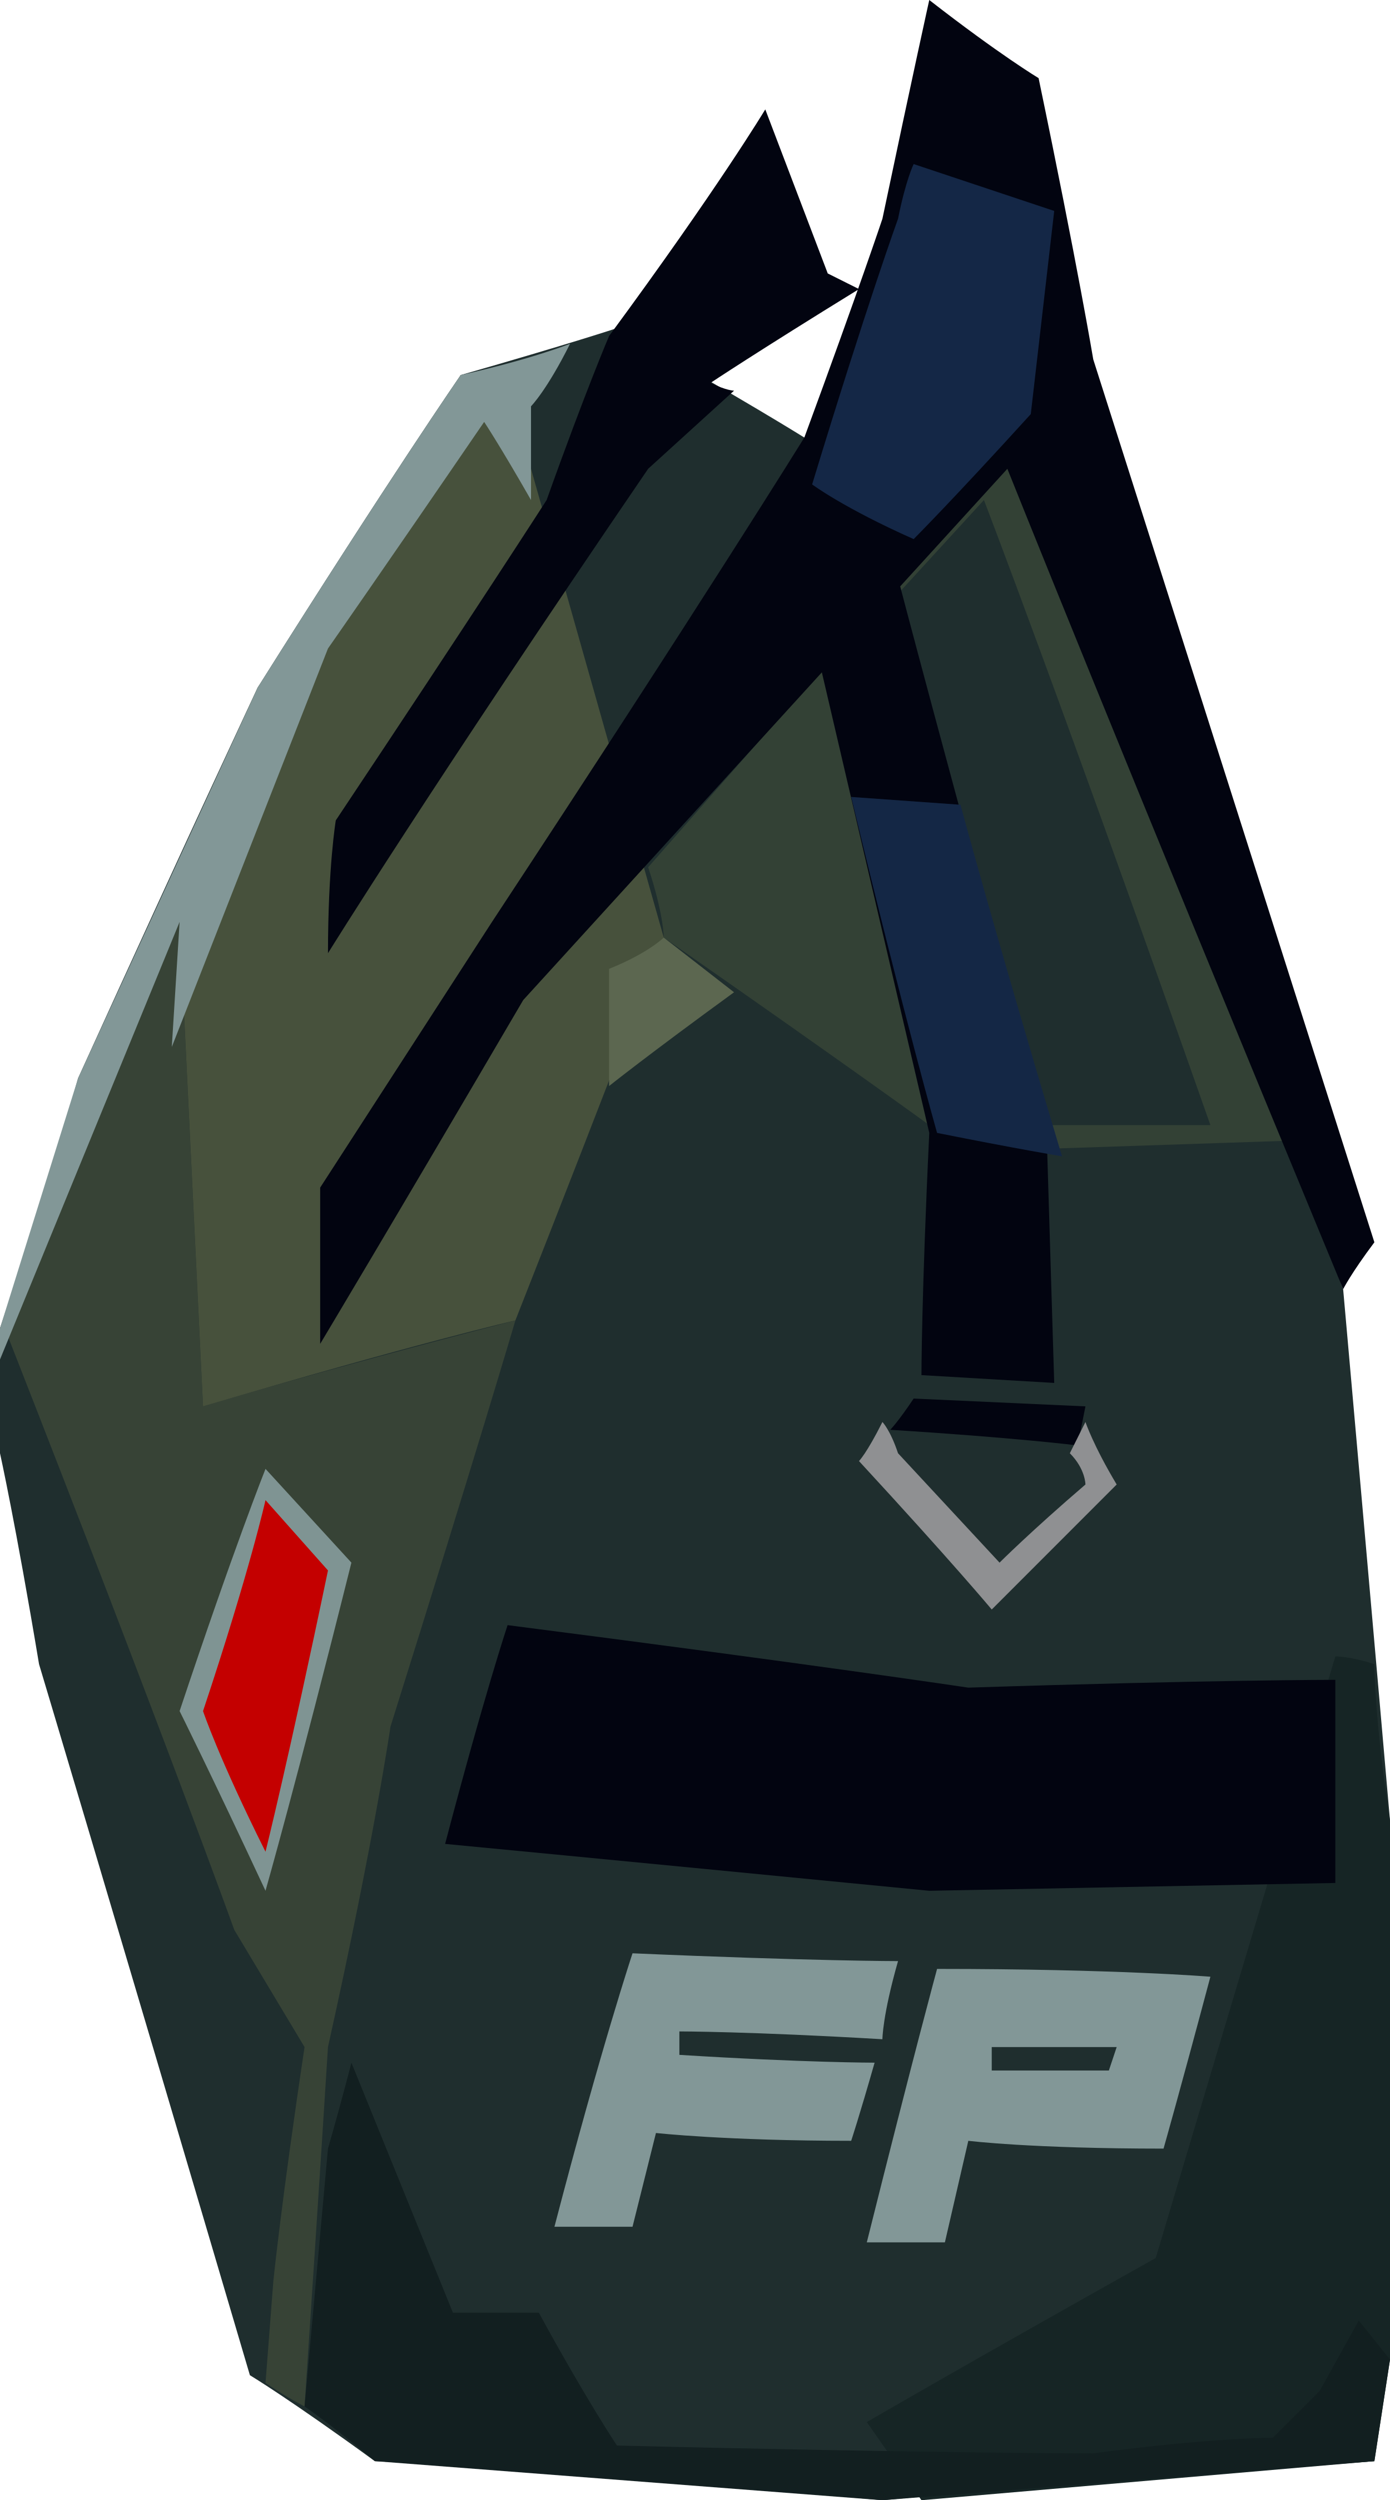 <?xml version="1.0" encoding="UTF-8" standalone="no"?>
<svg
   width="178"
   height="320"
   viewBox="0 0 178 320"
   version="1.1"
   id="svg26"
   sodipodi:docname="cb-layer-0625.svg"
   xmlns:inkscape="http://www.inkscape.org/namespaces/inkscape"
   xmlns:sodipodi="http://sodipodi.sourceforge.net/DTD/sodipodi-0.dtd"
   xmlns="http://www.w3.org/2000/svg"
   xmlns:svg="http://www.w3.org/2000/svg">
  <sodipodi:namedview
     id="namedview28"
     pagecolor="#ffffff"
     bordercolor="#666666"
     borderopacity="1.0"
     inkscape:pageshadow="2"
     inkscape:pageopacity="0.0"
     inkscape:pagecheckerboard="0" />
  <defs
     id="defs2" />
  <g
     id="id-61825">
    <path
       d="m 176,315 c -42,3 -63,5 -63,5 C 69,316 48,315 48,315 37,307 32,304 32,304 14,243 5,213 5,213 2,195 0,186 0,186 0,175 0,170 0,170 7,149 10,138 10,138 25,105 33,88 33,88 50,61 59,48 59,48 c 14,-4 20,-6 20,-6 16,9 24,14 24,14 19,-1 28,-1 28,-1 27,73 41,110 41,110 4,45 6,68 6,68 l -1,68 c -1,10 -1,14 -1,14 z"
       fill="#1f2e2e"
       id="id-61826" />
    <path
       d="m 85,120 c 23,16 34,24 34,24 11,2 16,3 16,3 l 30,-1 -34,-91 -28,1 2,30 -22,25 c 2,6 2,9 2,9 z"
       fill="#334135"
       id="id-61827" />
    <path
       d="m 134,144 c 14,0 21,0 21,0 C 136,90 126,64 126,64 l -11,12 c 13,45 19,68 19,68 z"
       fill="#1f2e2e"
       id="id-61828" />
    <path
       d="m 39,308 c 2,-30 3,-46 3,-46 6,-27 8,-41 8,-41 11,-35 16,-52 16,-52 -27,7 -40,11 -40,11 -2,-41 -3,-62 -3,-62 -15,36 -22,53 -22,53 20,51 29,76 29,76 6,10 9,15 9,15 -3,20 -4,30 -4,30 l -1,13 c 3,2 5,3 5,3 z"
       fill="#374336"
       id="id-61829" />
    <path
       d="M 66,169 C 79,136 85,120 85,120 L 68,60 59,48 C 42,75 33,88 33,88 l -11,24 1,6 3,62 c 27,-8 40,-11 40,-11 z"
       fill="#47513c"
       id="id-61830" />
    <path
       d="m 78,139 v -15 c 5,-2 7,-4 7,-4 l 9,7 c -11,8 -16,12 -16,12 z"
       fill="#5c6750"
       id="id-61831" />
    <path
       d="m 41,172 c 0,-14 0,-20 0,-20 l 22,-34 c 27,-41 40,-62 40,-62 7,-19 10,-28 10,-28 4,-19 6,-28 6,-28 9,7 14,10 14,10 5,24 7,36 7,36 l 36,113 c -3,4 -4,6 -4,6 C 143,95 129,60 129,60 l -62,68 c -17,29 -26,44 -26,44 z"
       fill="#020410"
       id="id-61832" />
    <path
       d="m 117,69 c -9,-4 -13,-7 -13,-7 7,-23 11,-34 11,-34 1,-5 2,-7 2,-7 12,4 18,6 18,6 l -3,26 c -10,11 -15,16 -15,16 z"
       fill="#142746"
       id="id-61833" />
    <path
       d="m 42,122 c 0,-11 1,-17 1,-17 C 61,78 70,64 70,64 75,50 78,43 78,43 92,24 98,14 98,14 l 8,21 4,2 c -13,8 -19,12 -19,12 2,1 3,1 3,1 L 83,60 c -28,41 -41,62 -41,62 z"
       fill="#020410"
       id="id-61834" />
    <path
       d="M 22,134 42,83 c 0,0 7,-10 20,-29 0,0 2,3 6,10 0,0 0,-4 0,-12 0,0 2,-2 5,-8 0,0 -5,2 -14,4 0,0 -9,13 -26,40 L 10,138 0,170 v 4 l 23,-56 z"
       fill="#829797"
       id="id-61835" />
    <path
       d="m 118,176 17,1 -1,-33 C 121,97 115,74 115,74 c -7,8 -10,11 -10,11 l 14,60 c -1,21 -1,31 -1,31 z"
       fill="#020410"
       id="id-61836" />
    <path
       d="m 120,145 c 10,2 16,3 16,3 -9,-30 -13,-45 -13,-45 l -14,-1 c 7,29 11,43 11,43 z"
       fill="#142745"
       id="id-61837" />
    <path
       d="m 139,180 -1,5 c 0,0 -8,-1 -24,-2 0,0 1,-1 3,-4 z"
       fill="#020410"
       id="id-61838" />
    <path
       d="m 113,182 c -2,4 -3,5 -3,5 12,13 17,19 17,19 11,-11 16,-16 16,-16 -3,-5 -4,-8 -4,-8 -1,2 -2,4 -2,4 2,2 2,4 2,4 -7,6 -11,10 -11,10 l -13,-14 c -1,-3 -2,-4 -2,-4 z"
       fill="#8f9092"
       id="id-61839" />
    <path
       d="M 34,242 C 27,227 23,219 23,219 30,198 34,188 34,188 l 11,12 c -7,28 -11,42 -11,42 z"
       fill="#7f9493"
       id="id-61840" />
    <path
       d="m 34,237 c -6,-12 -8,-18 -8,-18 6,-18 8,-27 8,-27 l 8,9 c -5,24 -8,36 -8,36 z"
       fill="#c40000"
       id="id-61841" />
    <path
       d="m 111,310 7,10 58,-5 2,-13 c 0,-46 0,-69 0,-69 -2,-13 -2,-20 -2,-20 -3,-1 -5,-1 -5,-1 l -23,77 c -25,14 -37,21 -37,21 z"
       fill="#162525"
       id="id-61842" />
    <path
       d="m 39,308 c 2,-22 3,-33 3,-33 2,-7 3,-11 3,-11 l 13,32 c 8,0 11,0 11,0 6,11 10,17 10,17 41,1 61,1 61,1 15,-2 23,-2 23,-2 4,-4 6,-6 6,-6 l 5,-9 4,5 -2,13 -63,5 -65,-5 c -6,-5 -9,-7 -9,-7 z"
       fill="#121f20"
       id="id-61843" />
    <path
       d="m 57,236 c 5,-19 8,-28 8,-28 39,5 59,8 59,8 31,-1 47,-1 47,-1 0,17 0,26 0,26 l -52,1 c -41,-4 -62,-6 -62,-6 z"
       fill="#020410"
       id="id-61844" />
    <path
       d="m 71,285 c 6,-23 10,-35 10,-35 23,1 34,1 34,1 -2,7 -2,10 -2,10 -17,-1 -26,-1 -26,-1 0,2 0,3 0,3 16,1 25,1 25,1 -2,7 -3,10 -3,10 -16,0 -25,-1 -25,-1 l -3,12 c -7,0 -10,0 -10,0 z"
       fill="#829797"
       id="id-61845" />
    <path
       d="m 120,252 c 23,0 35,1 35,1 v 0 0 c -4,15 -6,22 -6,22 -17,0 -25,-1 -25,-1 l -3,13 c -7,0 -10,0 -10,0 6,-24 9,-35 9,-35 z m 7,10 c 0,0 0,1 0,3 0,0 0,0 0,0 v 0 c 0,0 6,0 15,0 v 0 l 1,-3 v 0 0 c -1,0 -6,0 -16,0 z"
       fill="#829797"
       id="id-61846" />
  </g>
</svg>
